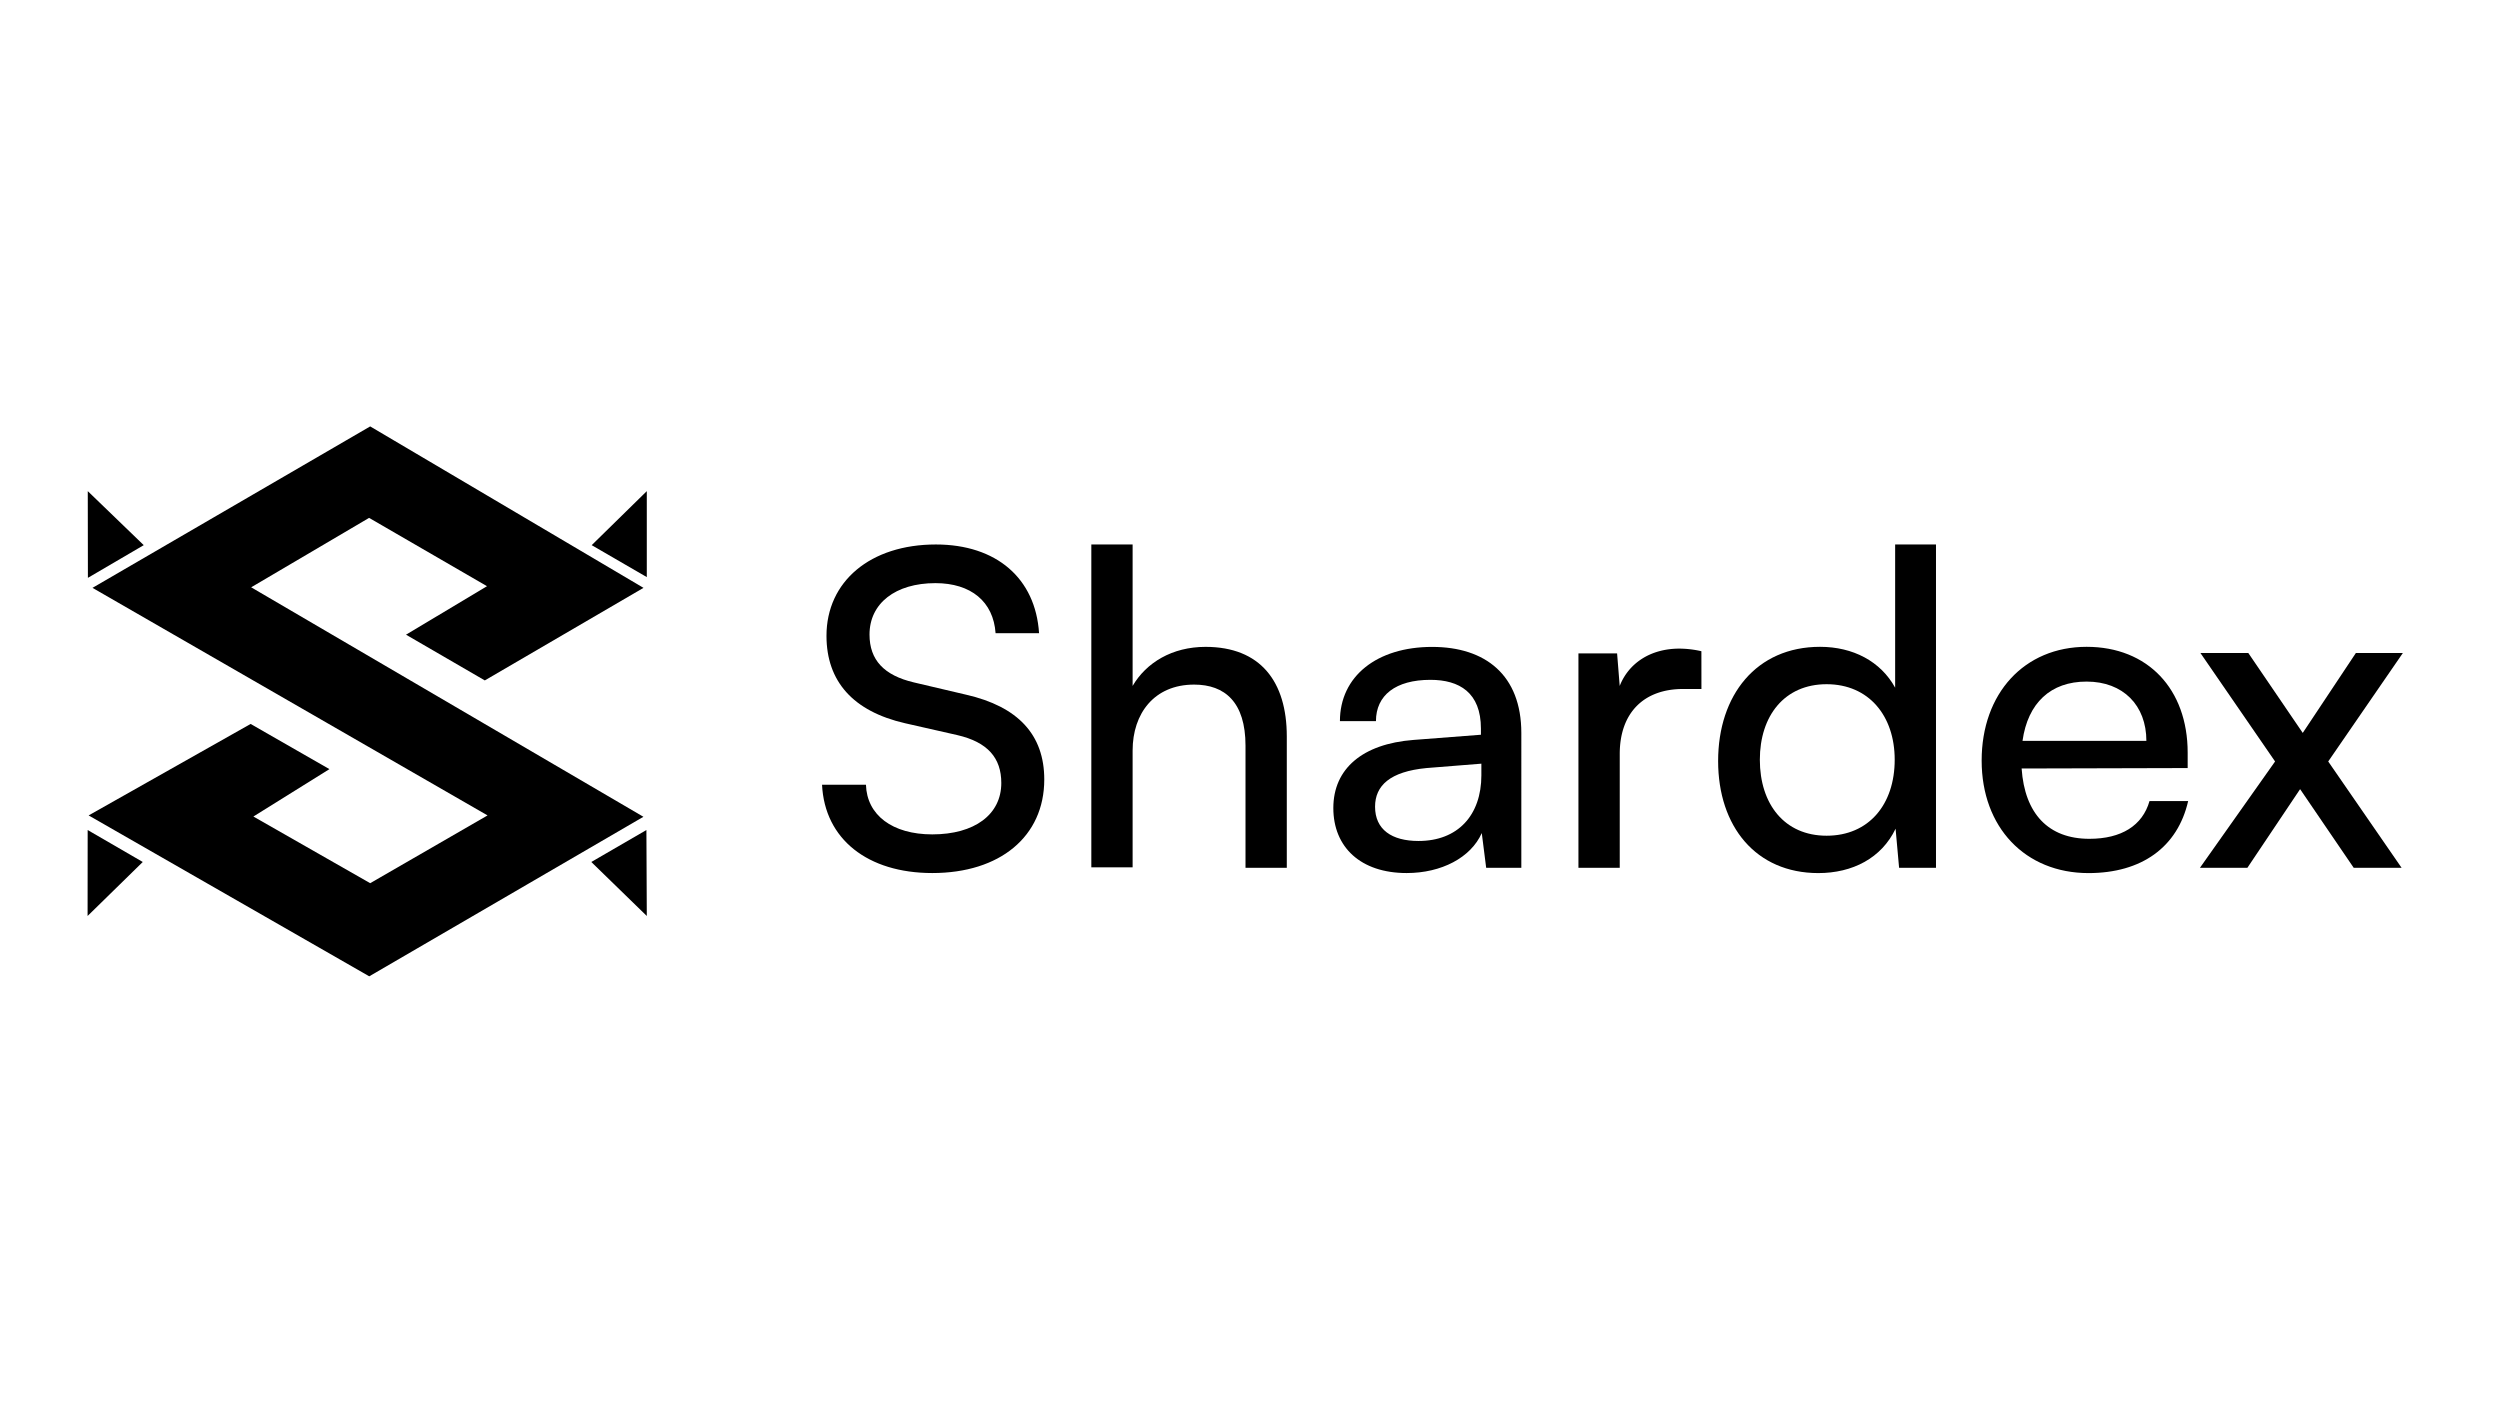 <svg xmlns="http://www.w3.org/2000/svg" viewBox="0 0 1920 1080"><g id="Layer_2_copy_2" data-name="Layer 2 copy 2"><polyline points="311.81 487.44 372.33 522.56 494.2 451.47 284.3 327.48 71.03 451.47 374.44 626.24 284.3 678.29 194.6 627.09 253 590.69 192.48 555.99 68.07 626.24 283.58 749.81 494.14 627.29 192.9 451.05 283.46 397.73 374.02 450.2"/><polygon points="67.41 377.2 67.51 443.78 110.39 418.68 67.41 377.2"/><polygon points="496.74 377.2 496.74 443.22 454.42 418.68 496.74 377.2"/><polygon points="67.27 703.47 67.33 637.46 109.64 662 67.27 703.47"/><polygon points="496.74 703.47 496.44 637.46 454.12 662 496.74 703.47"/><path d="M718.73,418.16c46.55,0,76.57,26,79.27,68.14H764.61c-1.69-24.28-18.9-38.45-46.22-38.45-30.7,0-50.6,15.52-50.6,39.47,0,19.56,11.13,31.37,34.07,36.77L742,533.53c39.81,9.11,60,30.7,60,65.11,0,43.85-34.07,71.86-86,71.86-49.59,0-82.65-26-84.67-67.81h33.73c.68,23.27,20.24,38.12,50.94,38.12,32.38,0,53-15.18,53-39.47,0-19.23-10.46-31.37-33.73-36.77l-40.14-9.11c-39.81-9.11-60.39-32.05-60.39-67.13C634.73,446.5,668.46,418.16,718.73,418.16Z"/><path d="M838.14,666.11V418.16h31.71V526.79c10.46-17.88,30.36-30,56-30,42.17,0,62.41,26.65,62.41,68.82V666.45H956.55V572.67c0-33.4-15.86-46.9-39.47-46.9-30.7,0-47.23,22.27-47.23,50.61v89.73Z"/><path d="M1024,620.57c0-30.36,22.6-49.25,61.4-52.29l51.95-4v-4.72c0-27.66-16.53-37.45-38.8-37.45-26.65,0-41.82,11.81-41.82,31.71h-27.67c0-34.4,28.34-57,70.84-57,40.82,0,68.48,21.59,68.48,66.12V666.45h-27L1138,639.8c-8.43,18.89-31,30.7-57.68,30.7C1044.93,670.5,1024,650.59,1024,620.57Zm113.69-25.3V586.5l-42.17,3.37c-28,2.7-39.47,13.49-39.47,29.69,0,17.54,12.82,26.31,33.39,26.31C1119.48,645.87,1137.7,626.3,1137.7,595.27Z"/><path d="M1306.7,529.15h-14.17c-30,0-48.57,18.21-48.57,49.92v87.38h-31.72V501.82h29.69l2,25c6.74-17.21,23.27-28.68,45.87-28.68a76.5,76.5,0,0,1,16.87,2Z"/><path d="M1319.52,584.47c0-50.6,29.35-87.71,78.26-87.71,25.3,0,46.56,11.13,57.69,31.38v-110h31.37V666.45H1458.5l-2.69-30c-10.8,22.6-33.06,34.08-59.38,34.08C1348.53,670.5,1319.52,634.74,1319.52,584.47Zm135.61-1c0-33.73-19.9-58-52.29-58s-51.28,24.29-51.28,58c0,34.07,18.9,58.36,51.28,58.36S1455.13,617.87,1455.13,583.46Z"/><path d="M1521.91,584.14c0-51.62,32.73-87.38,80.63-87.38,46.89,0,77.59,32.39,77.59,81.3v11.81l-127.52.34c2.36,34.74,20.58,54,52,54,24.63,0,40.82-10.12,46.22-29h29.68c-8.09,35.42-35.75,55.33-76.57,55.33C1555.31,670.5,1521.91,635.41,1521.91,584.14ZM1553.29,569h95.13c0-27.32-17.88-45.54-45.88-45.54C1574.88,523.41,1557.34,539.94,1553.29,569Z"/><path d="M1689.57,666.45l57.69-81.64-57.35-83.33h36.77l41.83,61.4,40.82-61.4h36.09l-57.35,83.33,56.34,81.64h-36.77l-41.16-60.39L1726,666.45Z"/></g></svg>